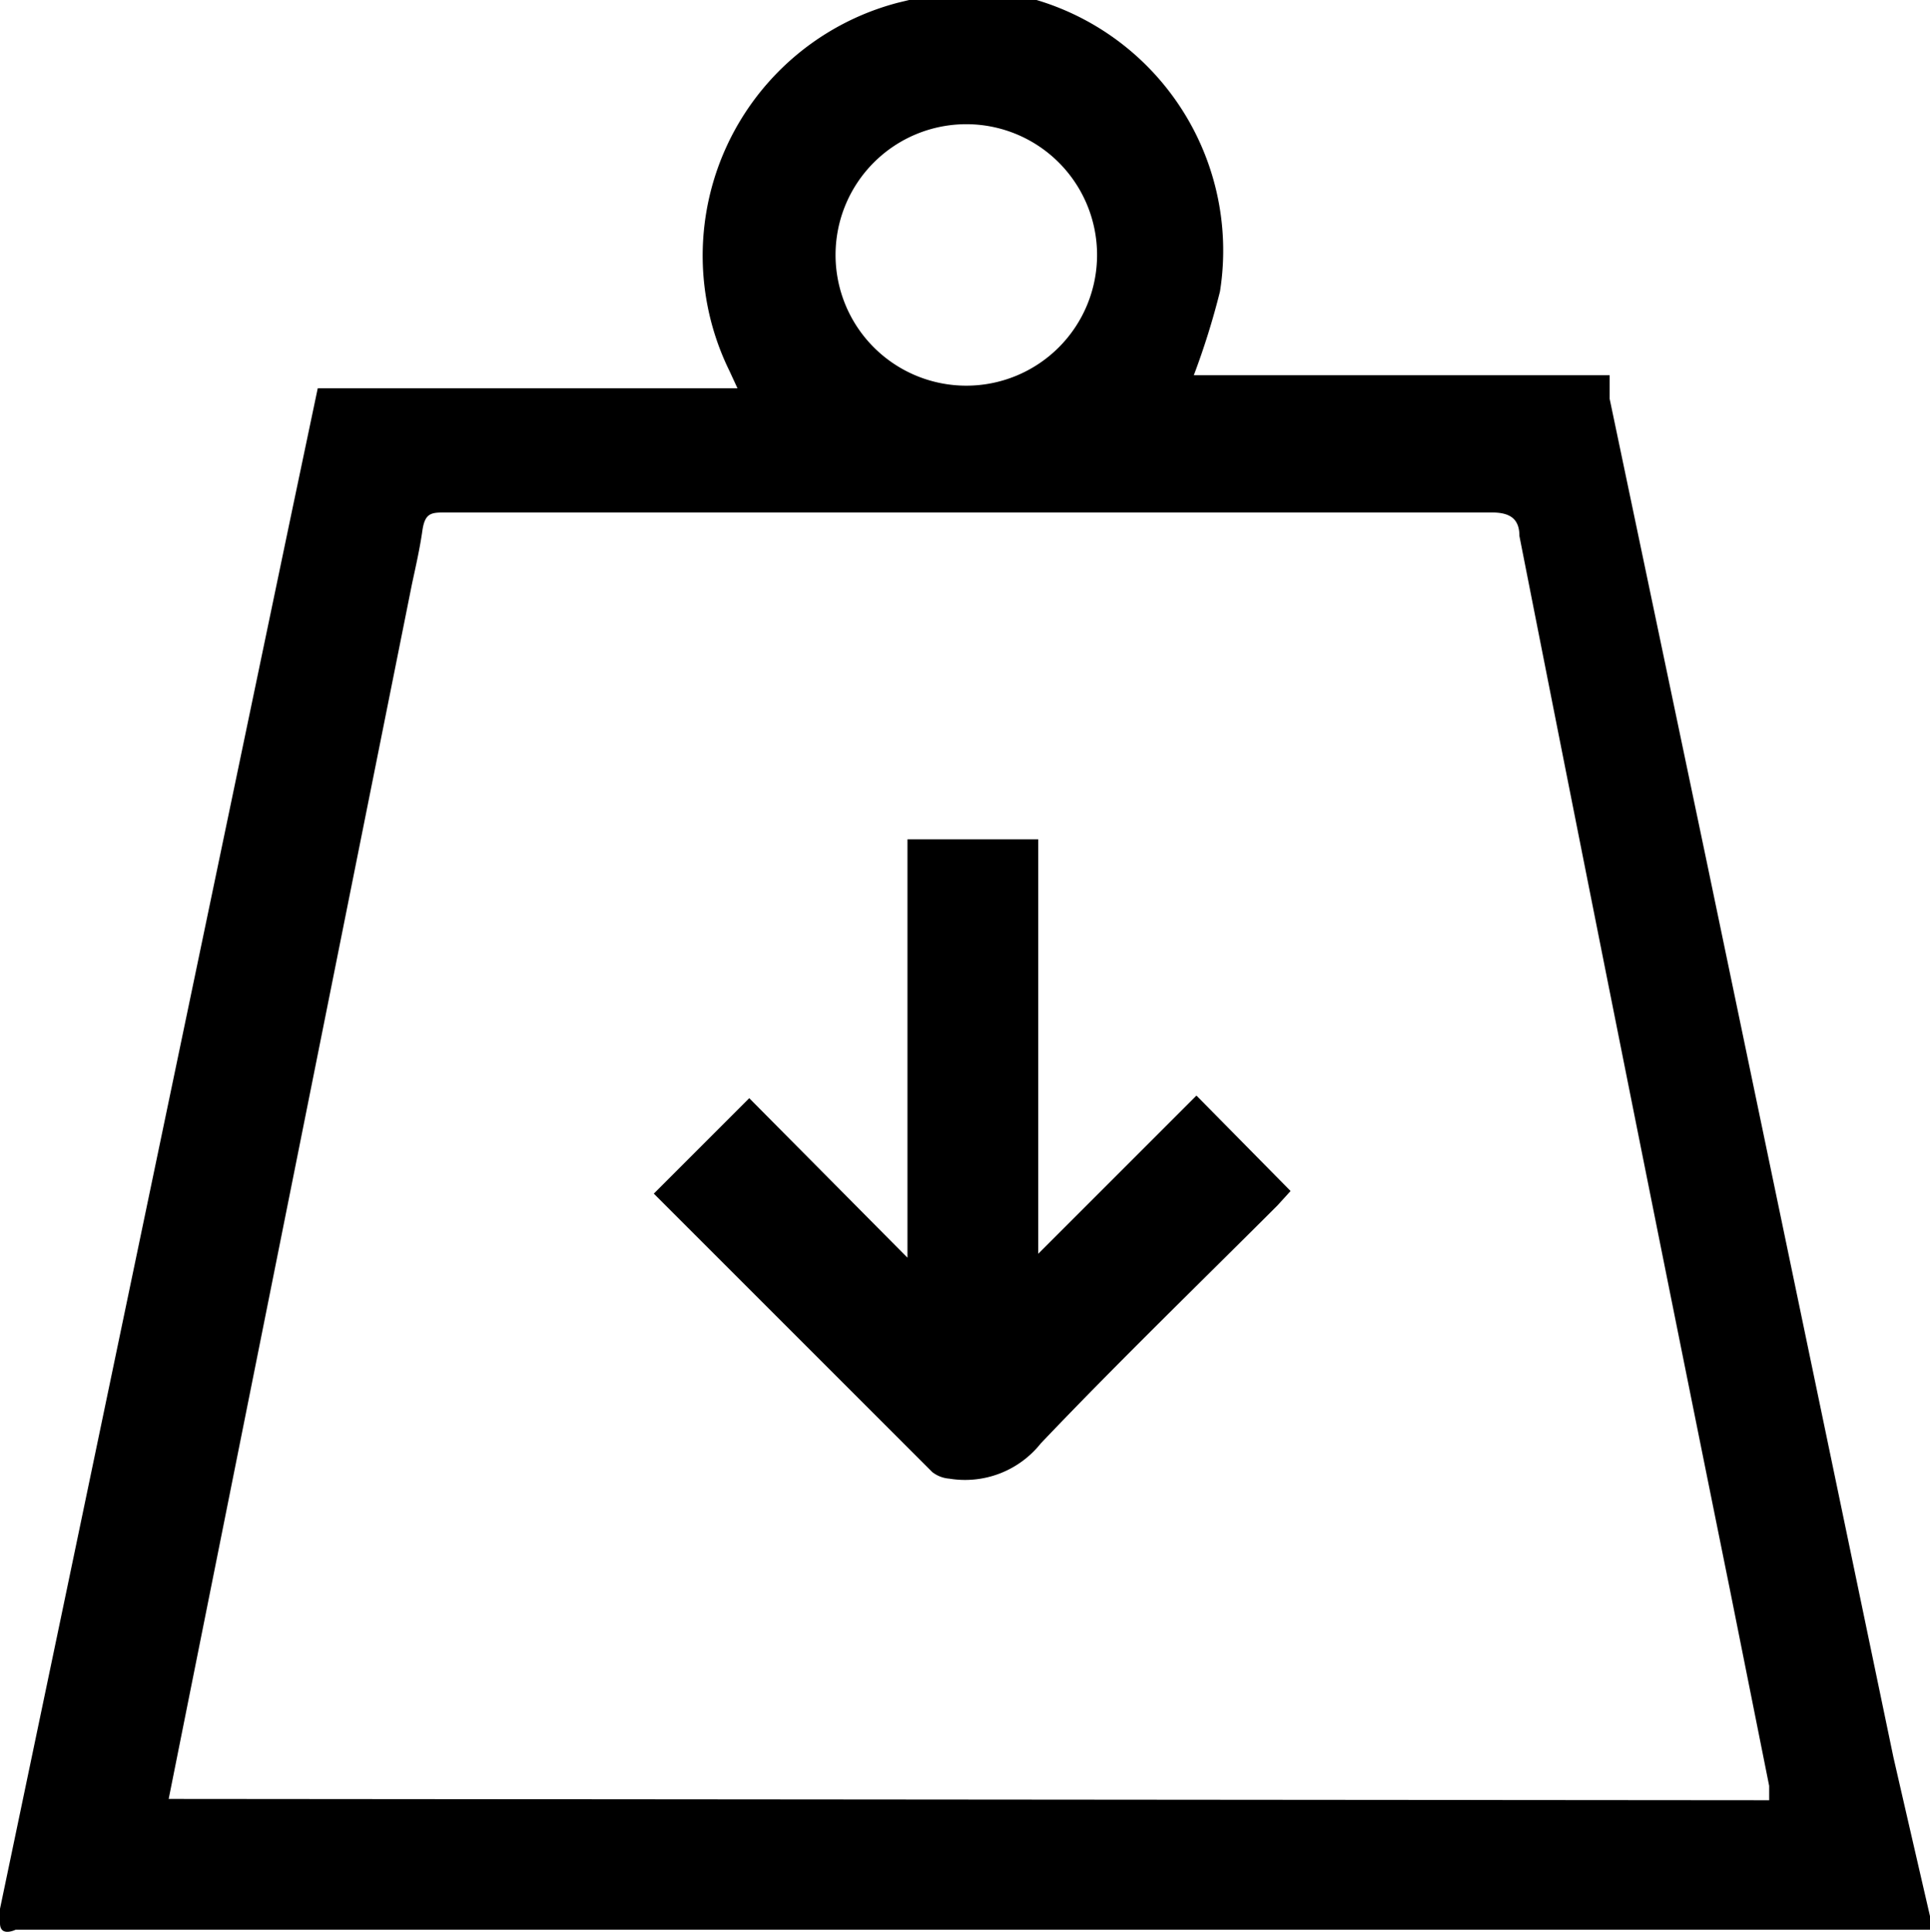 <svg id="Слой_1" data-name="Слой 1" xmlns="http://www.w3.org/2000/svg" viewBox="0 0 14.76 14.78"><title>ves</title><path d="M388.9,416.68s0,.05,0,.06H374.25s-.12.06-.12-.05,0-.07,0-.11l.5-2.39,1.72-8.24.21-1h3.21l-.06-.13A2,2,0,0,1,381,402l.29-.07h.46l.1,0a2,2,0,0,1,1.61,2.28,5.8,5.8,0,0,1-.2.64h3.18l0,.18.74,3.53,1.43,6.86C388.72,415.9,388.81,416.29,388.9,416.68Zm-1.24-.93s0-.08,0-.11l-.3-1.5q-.81-4-1.61-8.06c0-.13-.07-.18-.21-.18h-8c-.11,0-.16,0-.18.14s-.05.27-.08.41l-1.73,8.64-.13.65Zm-6.14-10.82a1,1,0,0,0,0-2,1,1,0,0,0,0,2Z" transform="translate(-374.13 -401.98)"/><path d="M384,411.09l-.1.11c-.6.6-1.22,1.2-1.81,1.82a.74.74,0,0,1-.7.27.24.24,0,0,1-.13-.05l-2.13-2.13h0l.73-.73,1.21,1.22v-3.2h1v3.17l1.21-1.21Z" transform="translate(-374.13 -401.98)"/></svg>